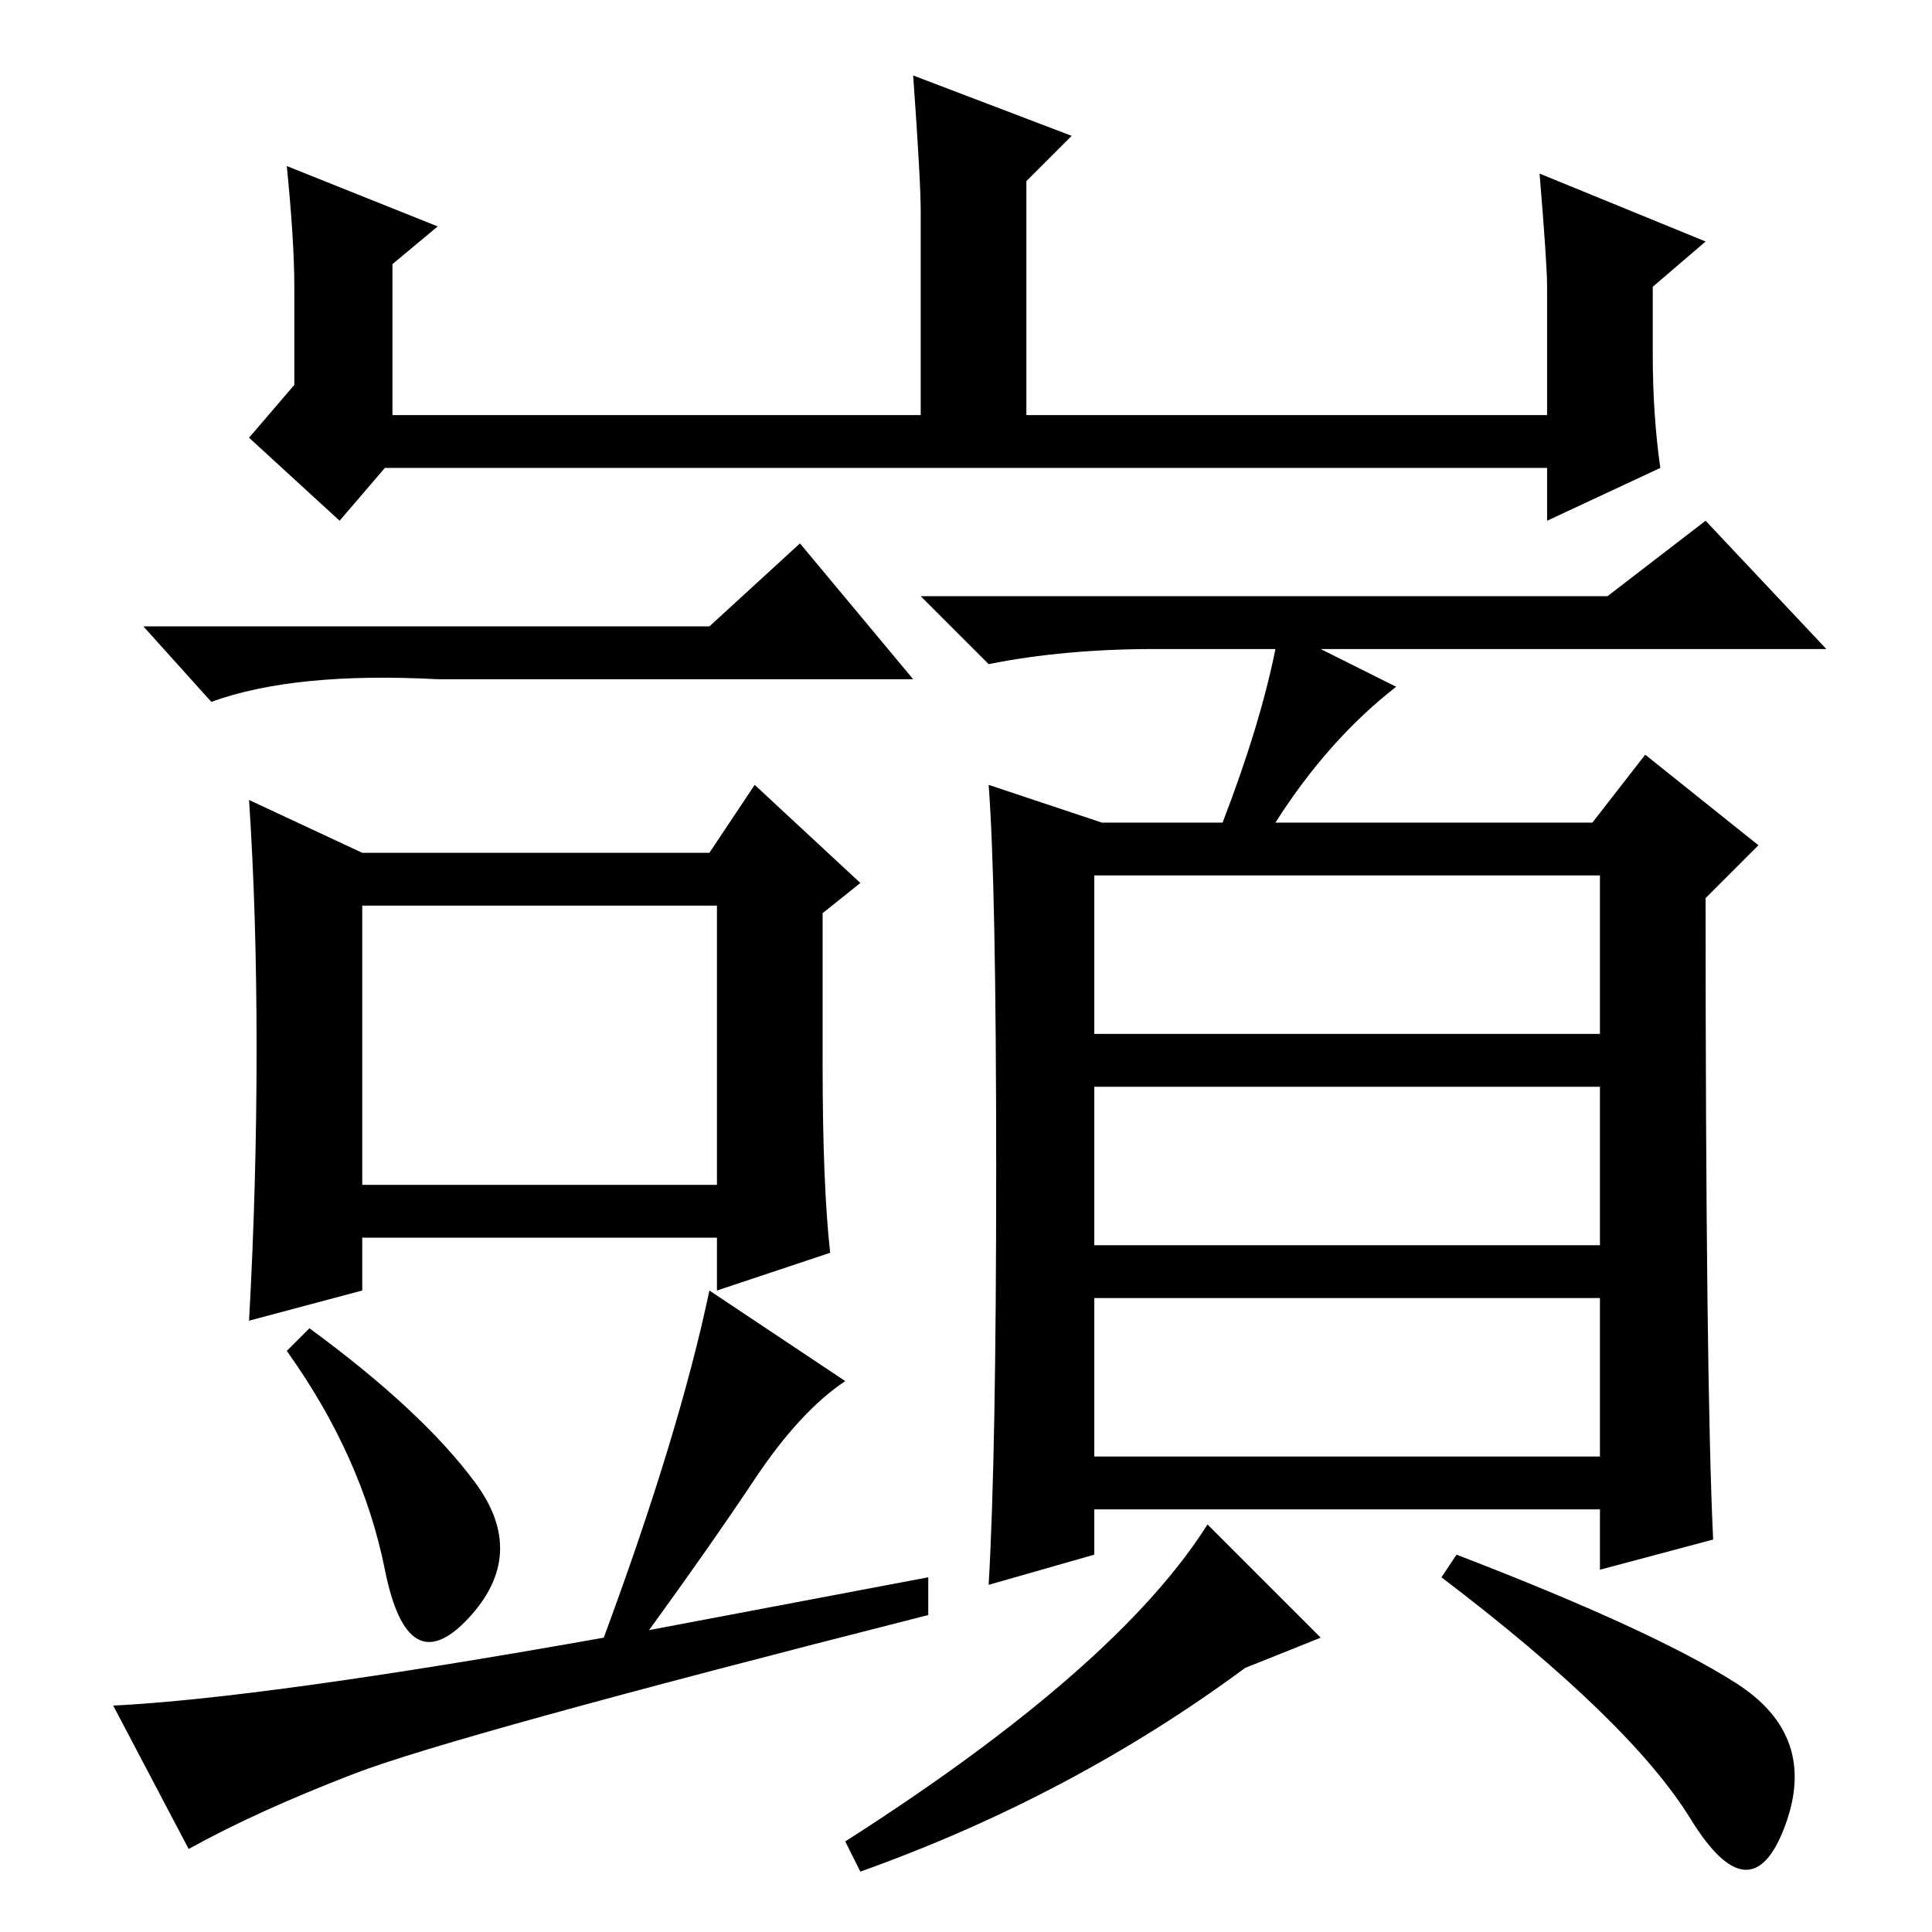 <?xml version="1.0" standalone="no"?>
<!DOCTYPE svg PUBLIC "-//W3C//DTD SVG 1.1//EN" "http://www.w3.org/Graphics/SVG/1.1/DTD/svg11.dtd" >
<svg xmlns="http://www.w3.org/2000/svg" xmlns:xlink="http://www.w3.org/1999/xlink" version="1.1" viewBox="0 -36 256 256">
  <g transform="matrix(1 0 0 -1 0 220)">
   <path fill="currentColor"
d="M38 234l20 -8l-6 -5v-20h70v27q0 4 -1 18l21 -8l-6 -6v-31h69v17q0 3 -1 15l22 -9l-7 -6v-9q0 -8 1 -15l-15 -7v7h-154l-6 -7l-12 11l6 7v13q0 6 -1 16zM94 173l12 11l15 -18h-63q-19 1 -30 -3l-9 10h75zM48 99h47v37h-47v-37zM34 117q0 18 -1 33l15 -7h46l6 9l14 -13
l-5 -4v-20q0 -16 1 -25l-15 -5v7h-47v-7l-15 -4q1 18 1 36zM63 59.5q7 -9.5 -1 -18t-11 6.5t-13 29l3 3q15 -11 22 -20.5zM94 85l18 -12q-6 -4 -12 -13t-14 -20l37 7v-5q-63 -16 -76 -21t-22 -10l-10 19q20 1 65 9q10 27 14 46zM145 119h67v21h-67v-21zM145 91h67v21h-67
v-21zM145 63h67v21h-67v-21zM169 170h-16q-12 0 -22 -2l-9 9h91l13 10l16 -17h-67l10 -5q-9 -7 -16 -18h42l7 9l15 -12l-7 -7q0 -64 1 -85l-15 -4v8h-67v-6l-14 -4q1 17 1 55t-1 51l15 -5h16q5 13 7 23zM175 39l-10 -4q-23 -17 -51 -27l-2 4q36 23 48 42zM230 33
q11 -7 6.5 -19t-12.5 1t-33 32l2 3q26 -10 37 -17z" />
  </g>

</svg>
